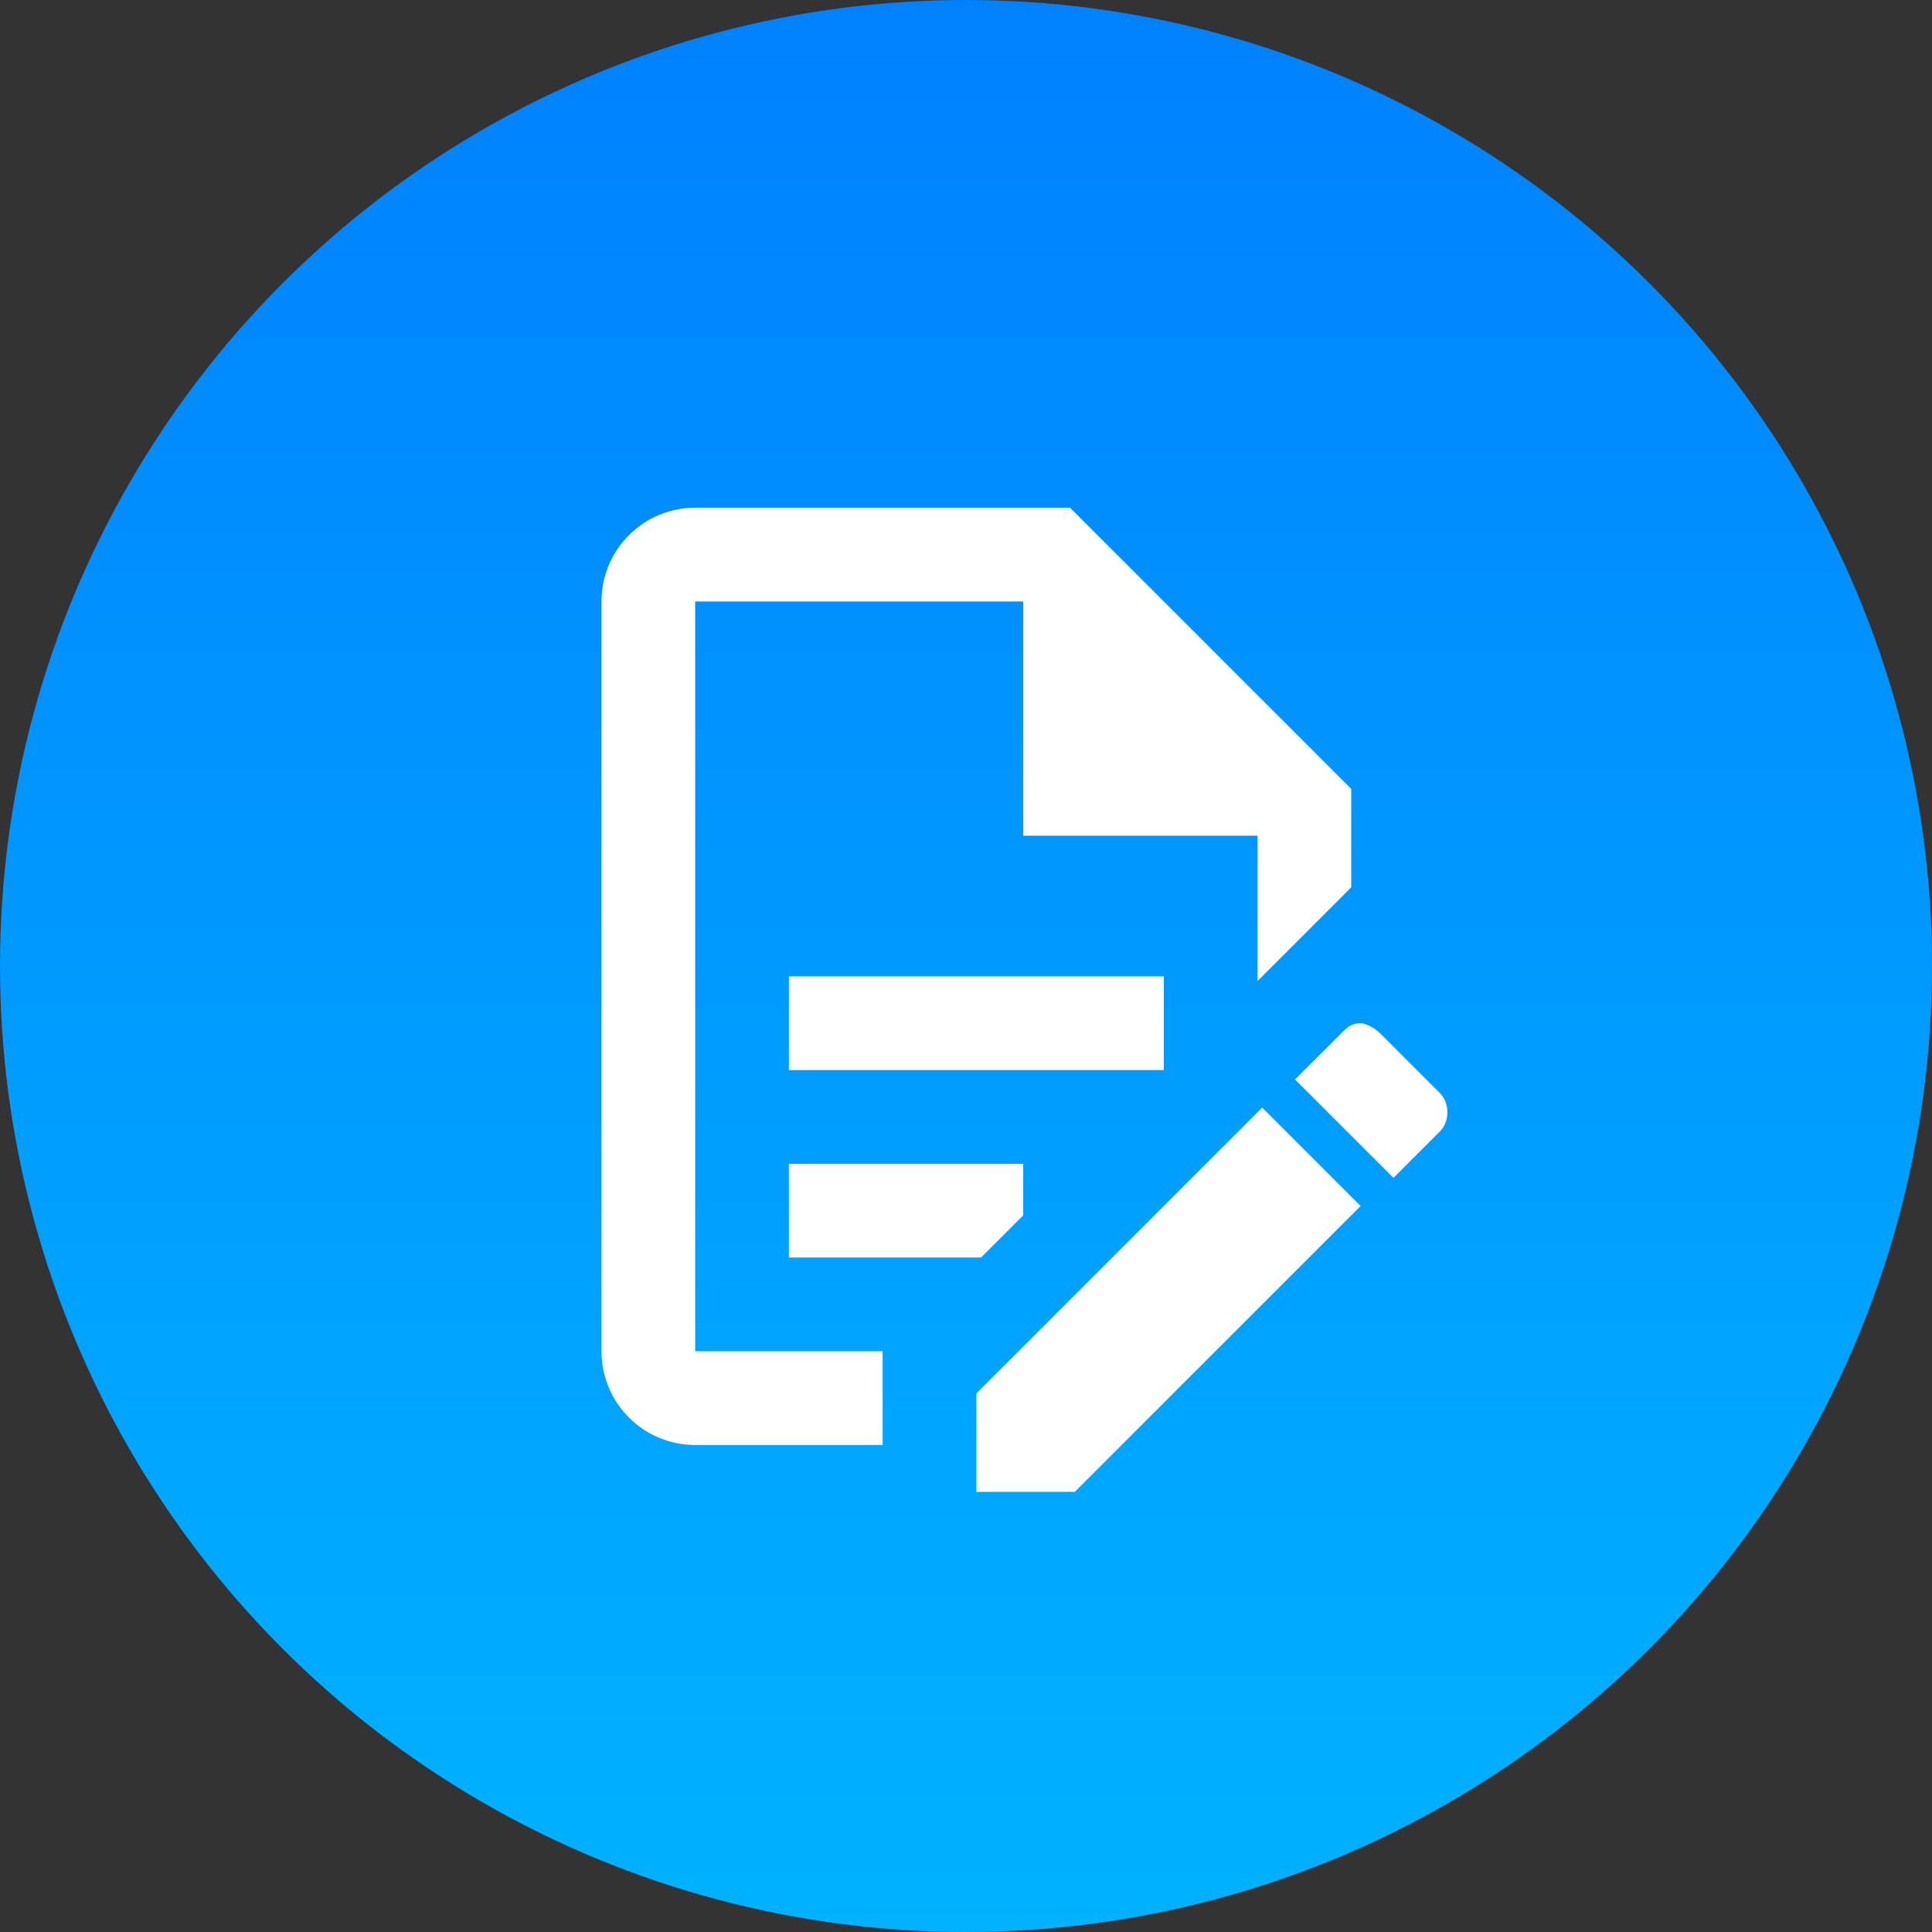 <svg width="28" height="28" viewBox="0 0 28 28" fill="none" xmlns="http://www.w3.org/2000/svg">
<rect x="0" y="0" width="28" height="28" fill="#333333" stroke="none"/>
<circle cx="14" cy="14" r="14" fill="url(#paint0_linear)"/>
<path d="M11.433 14.15H16.867V15.508H11.433V14.15ZM12.792 19.583H10.075V8.717H14.829V12.112H18.225V14.218L19.583 12.86V11.433L15.508 7.358H10.075C9.715 7.358 9.369 7.501 9.115 7.756C8.86 8.011 8.717 8.356 8.717 8.717V19.583C8.717 19.944 8.86 20.289 9.115 20.544C9.369 20.799 9.715 20.942 10.075 20.942H12.792V19.583ZM11.433 18.225H14.218L14.829 17.614V16.867H11.433V18.225ZM19.719 14.829C19.787 14.829 19.923 14.897 19.991 14.965L20.874 15.848C21.01 15.984 21.01 16.255 20.874 16.391L20.195 17.07L18.768 15.644L19.448 14.965C19.515 14.897 19.583 14.829 19.719 14.829V14.829ZM19.719 17.478L15.576 21.621H14.15V20.195L18.293 16.052L19.719 17.478V17.478Z" fill="white"/>
<defs>
<linearGradient id="paint0_linear" x1="14" y1="0" x2="14" y2="28" gradientUnits="userSpaceOnUse">
<stop stop-color="#0081FF"/>
<stop offset="1" stop-color="#00B2FF"/>
</linearGradient>
</defs>
</svg>
